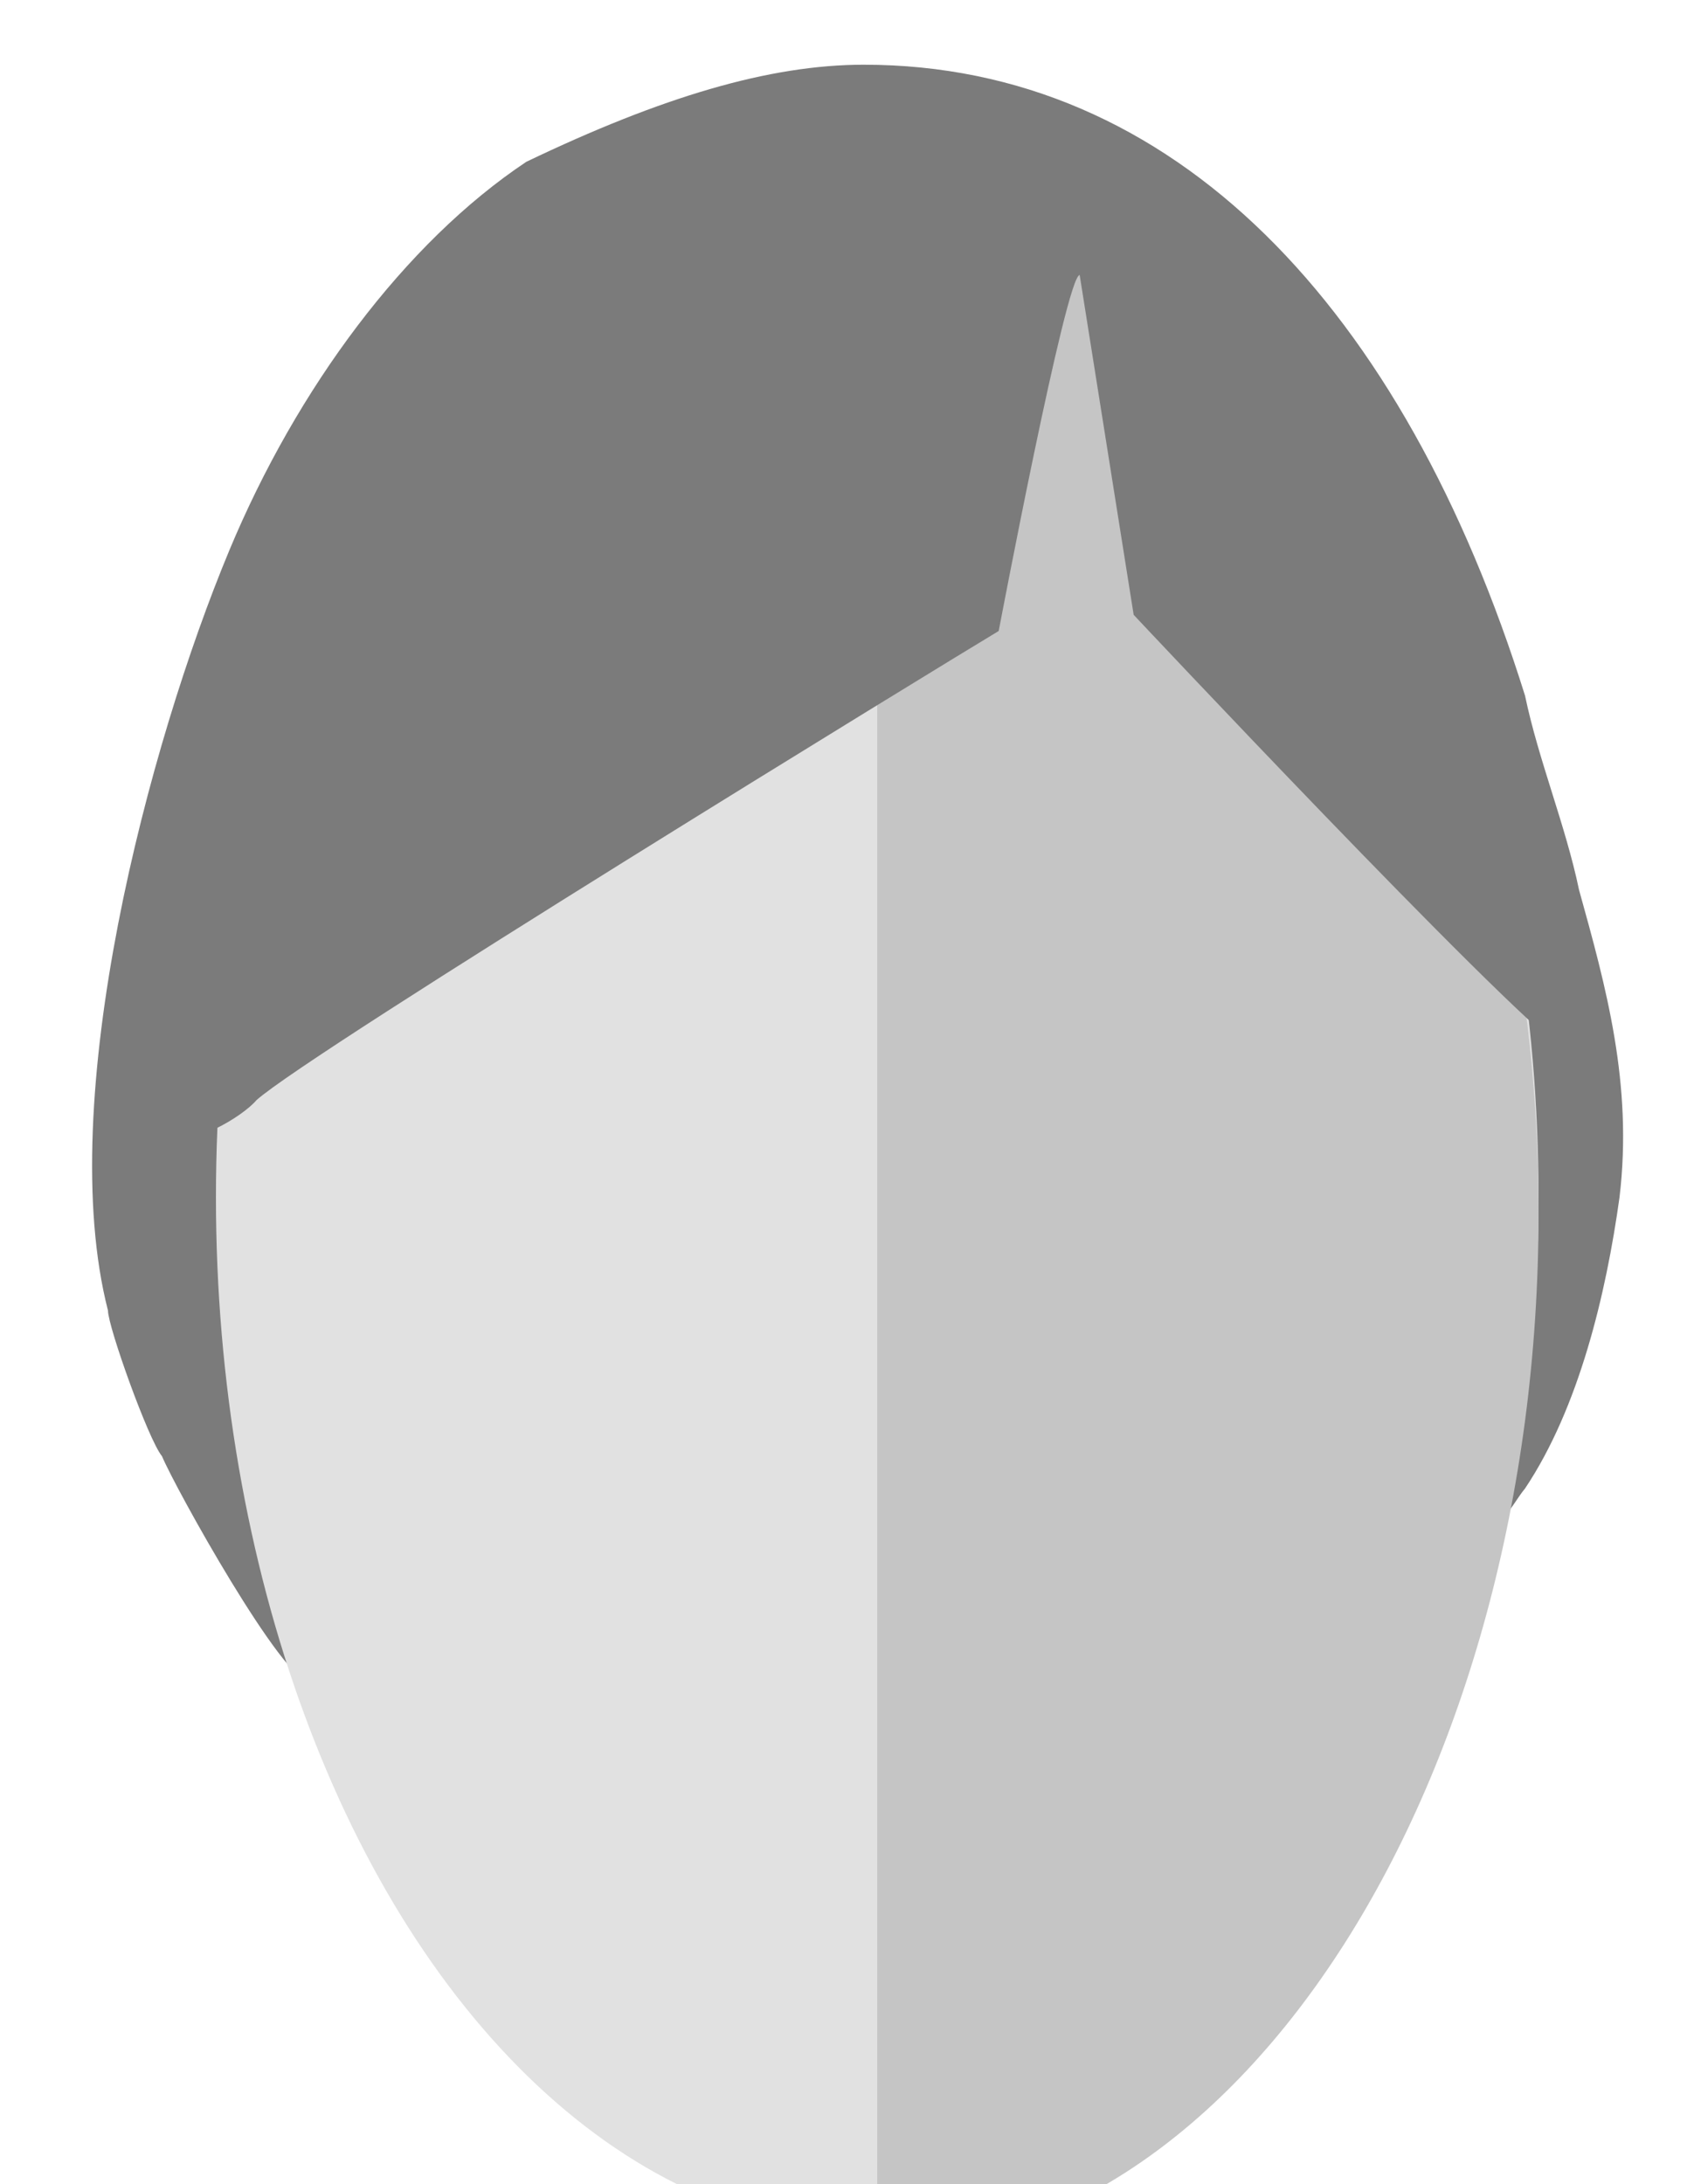 <svg version="1.1" id="head" xmlns="http://www.w3.org/2000/svg" xmlns:xlink="http://www.w3.org/1999/xlink" x="0px" y="0px"
	 viewBox="300 389 12.5 13.5" style="enable-background:new 0 0 612 792;" preserveAspectRatio="none" width="612" height="792">
<style type="text/css">
	.st0{fill:#7B7B7B;}
	.st1{fill:#E1E1E1;}
	.st2{fill:#C5C5C5;}
</style>
<g>
	<path class="st0" d="M306.4,389.4c2.3,0,4,1.5,4.9,3.9c0.1,0.4,0.3,0.8,0.4,1.2c0.2,0.6,0.4,1.2,0.3,1.9c-0.1,0.6-0.3,1.3-0.7,1.8
		c-0.1,0.1-0.2,0.3-0.4,0.3c-0.2,0.1-0.4,0.1-0.6,0.1c-0.6-0.1-1.2-0.4-1.7-0.6c-0.3-0.1-0.6-0.2-0.9-0.2c-0.3,0-0.6,0.1-0.9,0.1
		c-0.7,0.1-1.3,0-2,0c-0.5,0-0.9-0.1-1.3-0.2c-0.4-0.2-0.8-0.4-1.2-0.5c-0.2,0,0.2,2.2,0,2.2c-0.2,0-1-1.2-1.1-1.4
		c-0.1-0.1-0.4-0.8-0.4-0.9c-0.4-1.3,0.3-3.5,0.9-4.7c0.5-1,1.3-1.9,2.2-2.4C304.9,389.6,305.7,389.4,306.4,389.4z"/>
	<ellipse class="st1" cx="306.5" cy="396.4" rx="4.9" ry="6.4"/>
	<path class="st2" d="M306.5,402.9c2.7,0,4.9-2.9,4.9-6.4s-2.2-6.4-4.9-6.4"/>
	<path class="st0" d="M311.4,393.8c0,0.1,0.1,0.2,0.1,0.4c0,0.1,0.1,0.3,0,0.4c0,0,0.1,0.9,0.1,0.9c-0.5-0.3-3.2-2.7-3.2-2.7
		l-0.4-2.1c-0.1,0-0.6,2.2-0.6,2.2c-0.4,0.2-5.1,2.6-5.5,2.9c-0.1,0.1-0.5,0.3-0.6,0.2c-0.1-0.1,0.7-3,0.9-3.3
		c0.3-0.6,0.9-1.3,1.4-1.7c0.8-0.9,2.2-1.2,3.3-1.2c0.9,0,3.3,1.7,3.7,2.2C310.6,392.3,311.3,393.6,311.4,393.8z"/>
</g>
</svg>
